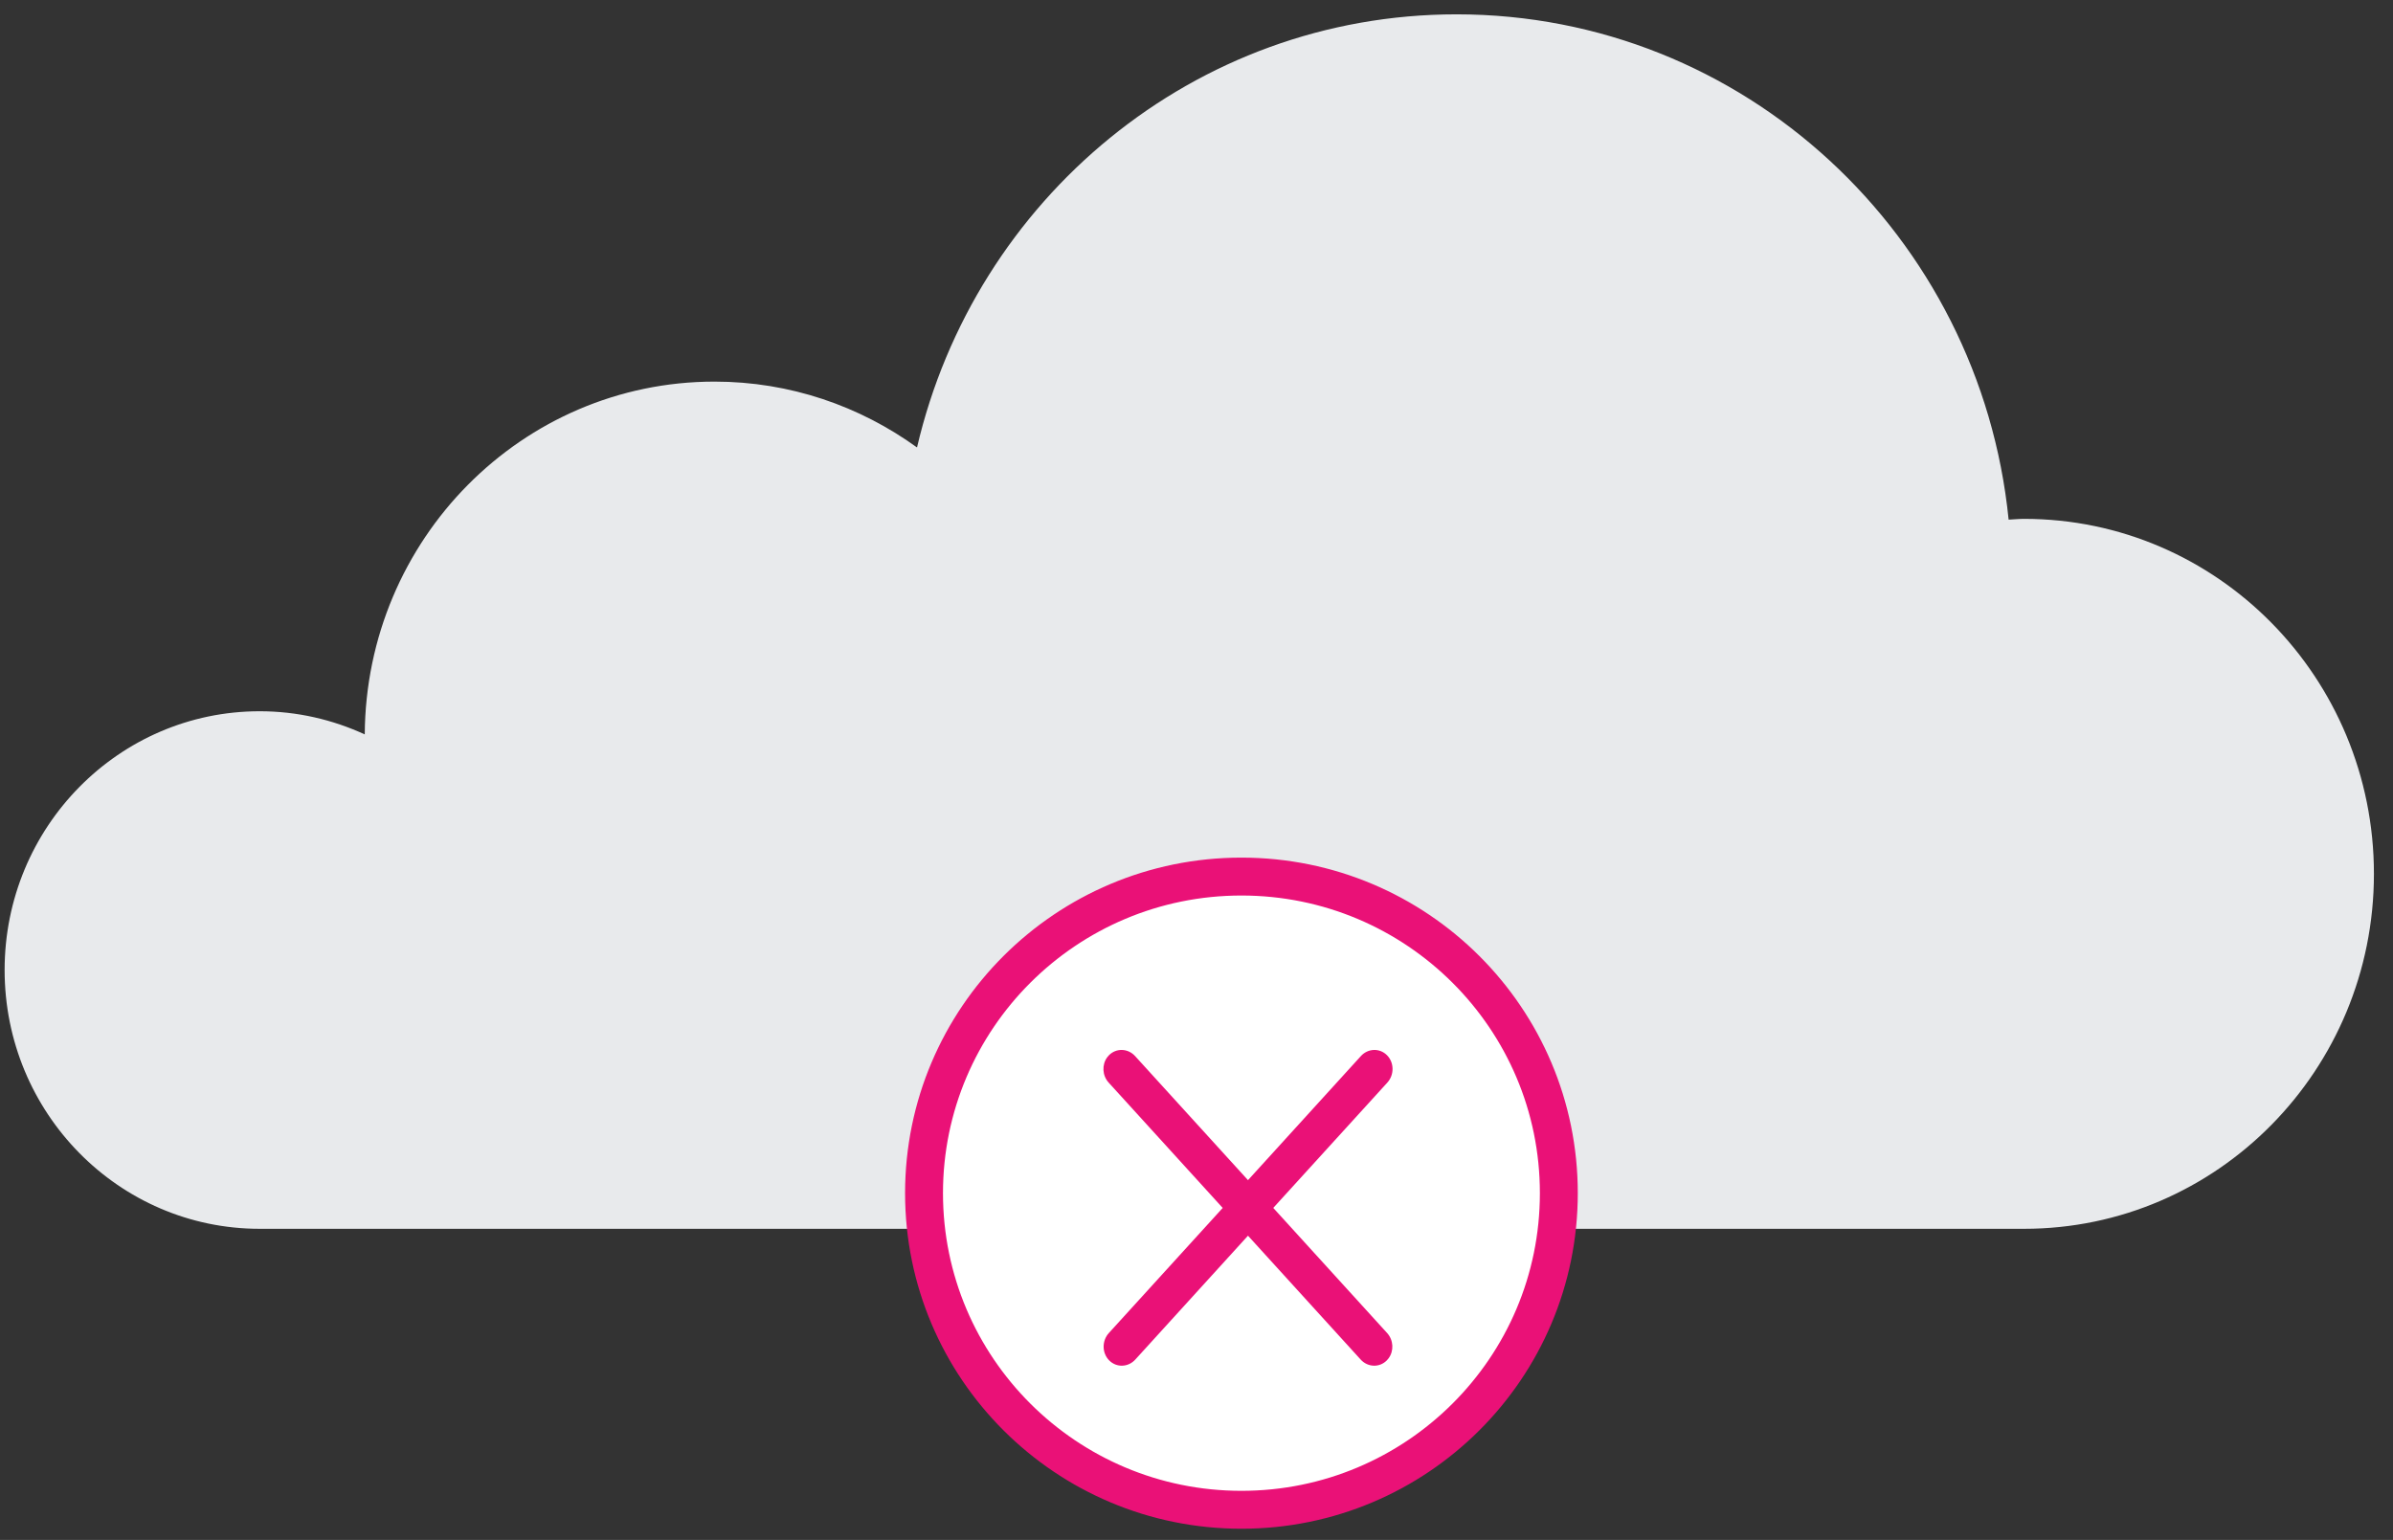 <?xml version="1.0" encoding="UTF-8"?>
<svg width="101px" height="65px" viewBox="0 0 101 65" version="1.1" xmlns="http://www.w3.org/2000/svg" xmlns:xlink="http://www.w3.org/1999/xlink">
    <rect x="0" y="0" width="101" height="65" fill="#333333" stroke="none"/>
    <!-- Generator: Sketch 59 (86127) - https://sketch.com -->
    <title>empty-states/icons/error something went wrong</title>
    <desc>Created with Sketch.</desc>
    <defs>
        <path d="M85.428,56.901 C85.208,56.901 84.994,56.924 84.777,56.934 C83.575,44.953 73.602,35.605 61.475,35.605 C50.403,35.605 41.147,43.409 38.704,53.887 C36.291,52.143 33.346,51.108 30.158,51.108 C22.033,51.108 15.445,57.766 15.395,65.999 C14.041,65.377 12.544,65.022 10.961,65.022 C5.015,65.022 0.195,69.912 0.195,75.945 C0.195,81.978 5.015,86.868 10.961,86.868 L85.428,86.868 C93.584,86.868 100.195,80.161 100.195,71.885 C100.195,63.609 93.584,56.901 85.428,56.901" id="path-1"></path>
        <path d="M19.539,7.54 C19.847,7.849 19.854,8.368 19.554,8.697 L14.74,13.986 L19.545,19.267 C19.818,19.567 19.838,20.022 19.607,20.335 L19.531,20.424 C19.223,20.734 18.73,20.717 18.43,20.388 L18.43,20.388 L13.673,15.159 L8.916,20.388 C8.616,20.717 8.124,20.734 7.816,20.424 C7.508,20.115 7.501,19.596 7.801,19.267 L12.606,13.987 L7.793,8.697 C7.52,8.398 7.501,7.942 7.731,7.629 L7.807,7.54 C8.115,7.231 8.608,7.247 8.908,7.577 L8.908,7.577 L13.673,12.814 L18.438,7.577 C18.738,7.247 19.231,7.231 19.539,7.54 Z" id="path-3"></path>
    </defs>
    <g id="Pay-runs-page" stroke="none" stroke-width="1" fill="none" fill-rule="evenodd">
        <g id="Pay-runs-Copy-11" transform="translate(-590, -322)">
            <g id="empty-states/icons/error-something-went-wrong" transform="translate(590, 287)">
                <mask id="mask-2" fill="white">
                    <use xlink:href="#path-1"></use>
                </mask>
                <use id="Mask" fill="#E8EAEC" fill-rule="evenodd" xlink:href="#path-1"></use>
                <g id="Group" stroke-width="1" fill-rule="evenodd" transform="translate(39, 72)">
                    <path d="M26.793,13.364 C26.793,20.744 20.795,26.728 13.396,26.728 C5.997,26.728 -1.22568622e-12,20.744 -1.22568622e-12,13.364 C-1.22568622e-12,5.984 5.997,7.10542736e-15 13.396,7.10542736e-15 C20.795,7.10542736e-15 26.793,5.984 26.793,13.364 Z" id="Stroke-22" stroke="#EA1177" stroke-width="1.6" fill="#FFFFFF" stroke-linecap="round" stroke-linejoin="round"></path>
                    <mask id="mask-4" fill="white">
                        <use xlink:href="#path-3"></use>
                    </mask>
                    <use id="Mask" fill="#EA1177" fill-rule="nonzero" xlink:href="#path-3"></use>
                </g>
            </g>
        </g>
    </g>
</svg>